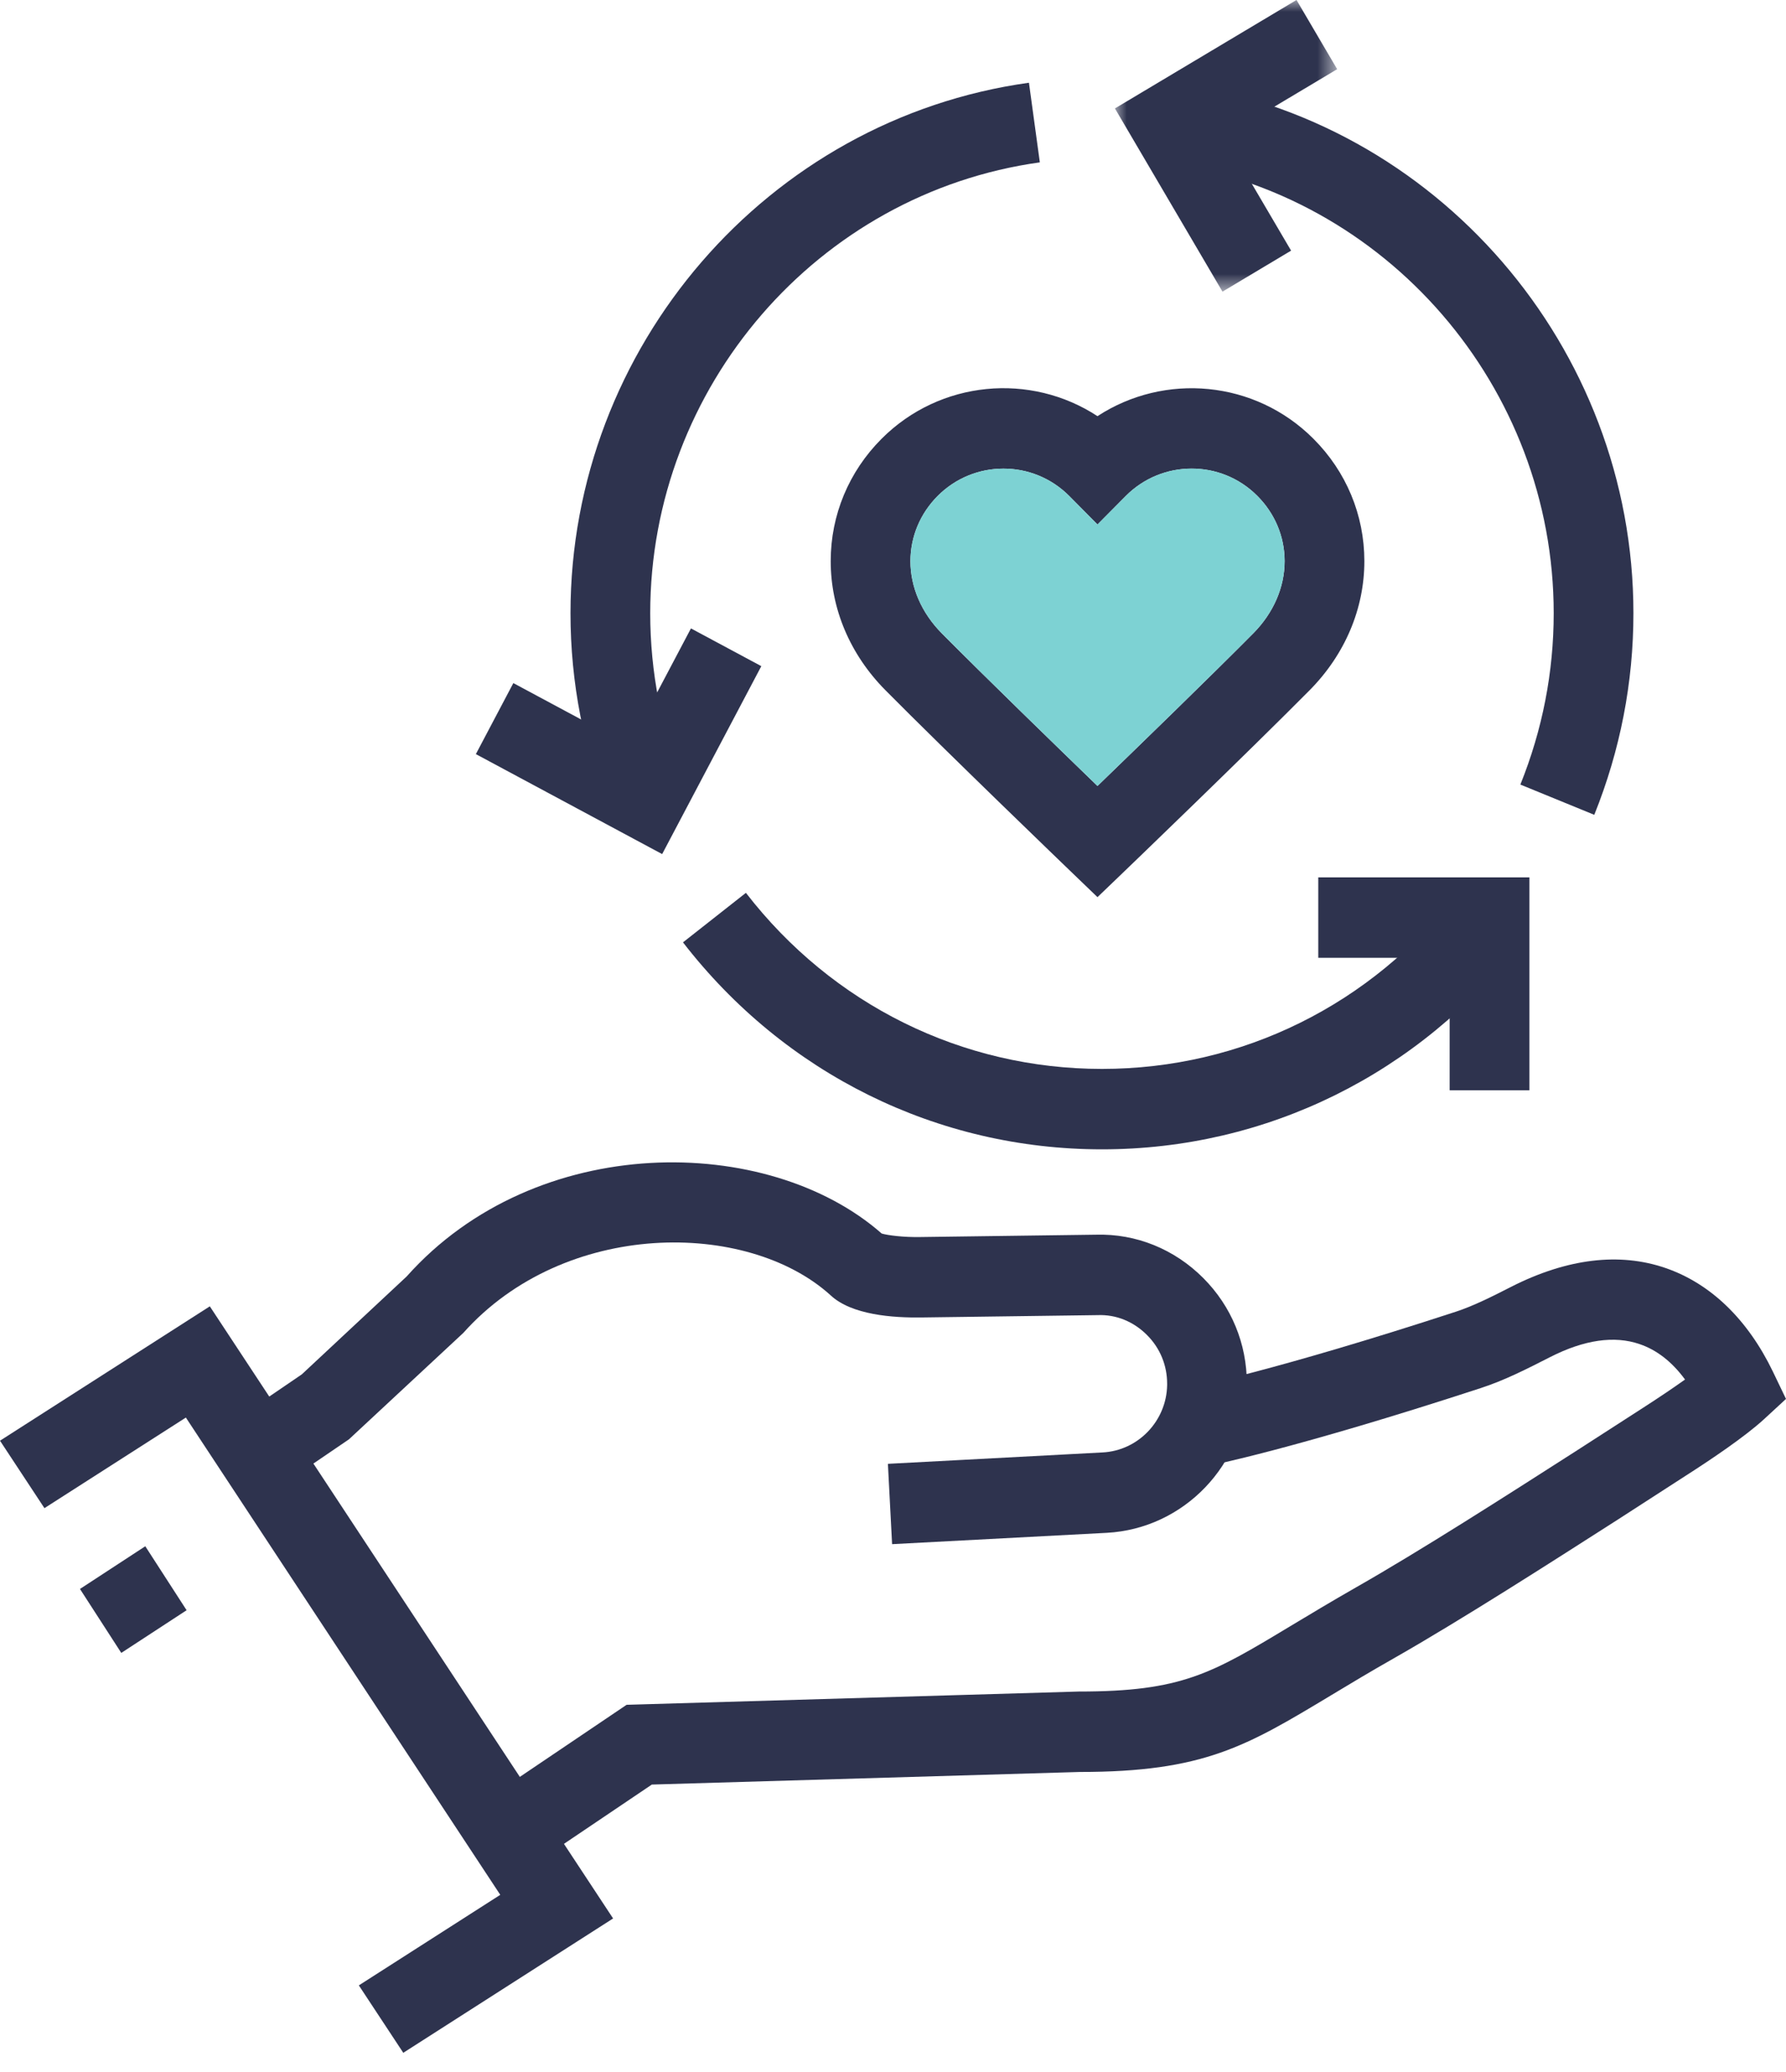 <?xml version="1.0" encoding="UTF-8"?>
<svg width="75px" height="87px" viewBox="0 0 75 87" version="1.1" xmlns="http://www.w3.org/2000/svg" xmlns:xlink="http://www.w3.org/1999/xlink">
    <title>WELLNESS AT CLA</title>
    <defs>
        <polygon id="path-1" points="0 0 9.333 0 9.333 12.246 0 12.246"></polygon>
    </defs>
    <g id="Careers" stroke="none" stroke-width="1" fill="none" fill-rule="evenodd">
        <g id="D---Careers-Landing-Page-Copy-2" transform="translate(-968, -749)">
            <g id="WELLNESS-AT-CLA" transform="translate(968, 749)">
                <polygon id="Fill-1" fill="#2E334E" points="0 60.493 1.866 63.325 7.805 59.521 21.008 79.561 15.069 83.363 16.935 86.194 25.746 80.553 8.811 54.851"></polygon>
                <polygon id="Fill-2" fill="#2E334E" points="5.093 69.403 3.358 66.718 6.101 64.925 7.836 67.611"></polygon>
                <g id="Group-24" transform="translate(10.075, 0)">
                    <path d="M27.387,64.837 L27.211,61.464 L36.225,60.986 C37.72,60.91 38.91,59.665 38.937,58.159 L38.937,58.102 C38.937,57.329 38.641,56.606 38.095,56.059 C37.537,55.498 36.804,55.186 36.007,55.22 L28.661,55.318 C27.414,55.338 25.685,55.213 24.802,54.385 C21.302,51.211 13.634,51.201 9.382,55.966 L4.579,60.435 L1.873,62.279 L0,59.48 L2.598,57.708 L7,53.599 C12.439,47.495 22.172,47.593 26.95,51.794 C27.205,51.871 27.884,51.957 28.599,51.941 L35.945,51.843 C37.638,51.794 39.245,52.45 40.455,53.664 C41.639,54.851 42.285,56.422 42.285,58.1 L42.285,58.222 C42.225,61.492 39.64,64.189 36.401,64.361 L27.387,64.837 Z" id="Fill-3" fill="#2E334E"></path>
                    <path d="M12.217,78.358 L10.357,75.552 L16.238,71.582 L35.225,71.025 C39.552,71.025 40.793,70.277 44.114,68.278 C44.908,67.8 45.803,67.261 46.863,66.655 C49.569,65.115 53.175,62.805 56.071,60.95 L58.915,59.116 C59.593,58.68 60.194,58.275 60.685,57.924 C60.139,57.181 59.501,56.683 58.78,56.438 C57.717,56.07 56.448,56.254 55.018,56.983 C54.01,57.497 53.096,57.963 52.09,58.289 C44.235,60.855 40.702,61.544 40.555,61.573 L39.929,58.255 C39.962,58.248 43.445,57.564 51.06,55.077 C51.817,54.829 52.615,54.424 53.386,54.03 C55.741,52.835 57.934,52.581 59.854,53.238 C61.753,53.887 63.318,55.396 64.38,57.603 L64.925,58.739 L64.003,59.589 C63.198,60.327 61.773,61.286 60.717,61.961 L57.867,63.802 C54.937,65.678 51.29,68.013 48.512,69.598 C47.478,70.184 46.605,70.711 45.83,71.177 C42.264,73.325 40.476,74.402 35.273,74.402 L17.298,74.931 L12.217,78.358 Z" id="Fill-5" fill="#2E334E"></path>
                    <path d="M56.874,34.213 L53.77,32.943 C54.699,30.638 55.17,28.217 55.17,25.749 C55.17,16.254 48.137,8.115 38.809,6.817 L39.266,3.474 C50.241,4.998 58.518,14.576 58.518,25.749 C58.518,28.656 57.964,31.505 56.874,34.213" id="Fill-7" fill="#2E334E"></path>
                    <path d="M36.201,48.259 C29.29,48.259 22.877,45.091 18.606,39.568 L21.248,37.489 C24.879,42.187 30.328,44.882 36.201,44.882 C42.074,44.882 47.523,42.187 51.154,37.489 L53.796,39.568 C49.525,45.091 43.112,48.259 36.201,48.259" id="Fill-9" fill="#2E334E"></path>
                    <path d="M15.528,34.213 C14.436,31.501 13.882,28.653 13.882,25.749 C13.882,14.576 22.159,4.998 33.134,3.474 L33.591,6.817 C24.263,8.115 17.23,16.254 17.23,25.749 C17.23,28.215 17.701,30.635 18.631,32.943 L15.528,34.213 Z" id="Fill-11" fill="#2E334E"></path>
                    <polygon id="Fill-13" fill="#2E334E" points="54.149 45.779 50.801 45.779 50.801 40.217 45.284 40.217 45.284 36.84 54.149 36.84"></polygon>
                    <g id="Group-17" transform="translate(36.744, 0)">
                        <mask id="mask-2" fill="white">
                            <use xlink:href="#path-1"></use>
                        </mask>
                        <g id="Clip-16"></g>
                        <polygon id="Fill-15" fill="#2E334E" mask="url(#mask-2)" points="4.517 12.246 0 4.553 7.626 -0.001 9.333 2.905 4.587 5.738 7.398 10.524"></polygon>
                    </g>
                    <polygon id="Fill-18" fill="#2E334E" points="17.731 35.862 9.908 31.664 11.482 28.682 16.349 31.294 18.94 26.386 21.895 27.971"></polygon>
                    <path d="M32.063,19.676 C31.064,19.676 30.066,20.058 29.304,20.821 C28.566,21.56 28.159,22.533 28.157,23.558 C28.156,24.655 28.623,25.734 29.473,26.592 C31.318,28.451 34.36,31.403 36.012,33.002 C37.666,31.403 40.71,28.451 42.555,26.592 C43.404,25.734 43.872,24.655 43.871,23.556 C43.869,22.531 43.462,21.56 42.724,20.821 C41.199,19.289 38.719,19.294 37.196,20.829 L36.012,22.023 L34.829,20.829 C34.067,20.061 33.066,19.676 32.063,19.676 L32.063,19.676 Z M36.012,37.67 L34.857,36.559 C34.807,36.51 29.749,31.646 27.106,28.98 C25.621,27.482 24.806,25.555 24.809,23.553 C24.811,21.625 25.569,19.804 26.942,18.427 C29.404,15.958 33.206,15.635 36.012,17.474 C38.821,15.639 42.623,15.958 45.084,18.427 C46.459,19.803 47.216,21.623 47.219,23.551 C47.222,25.554 46.405,27.482 44.922,28.98 C42.279,31.646 37.219,36.512 37.169,36.559 L36.012,37.67 Z" id="Fill-20" fill="#2E334E"></path>
                    <path d="M32.063,19.676 C31.064,19.676 30.066,20.058 29.304,20.821 C28.566,21.56 28.159,22.533 28.157,23.558 C28.156,24.655 28.623,25.734 29.473,26.592 C31.318,28.451 34.36,31.403 36.012,33.002 C37.666,31.403 40.71,28.451 42.555,26.592 C43.404,25.734 43.872,24.655 43.871,23.556 C43.869,22.531 43.462,21.56 42.724,20.821 C41.199,19.289 38.719,19.294 37.196,20.829 L36.012,22.023 L34.829,20.829 C34.067,20.061 33.066,19.676 32.063,19.676" id="Fill-22" fill="#7DD2D3"></path>
                </g>
            </g>
        </g>
    </g>
</svg>